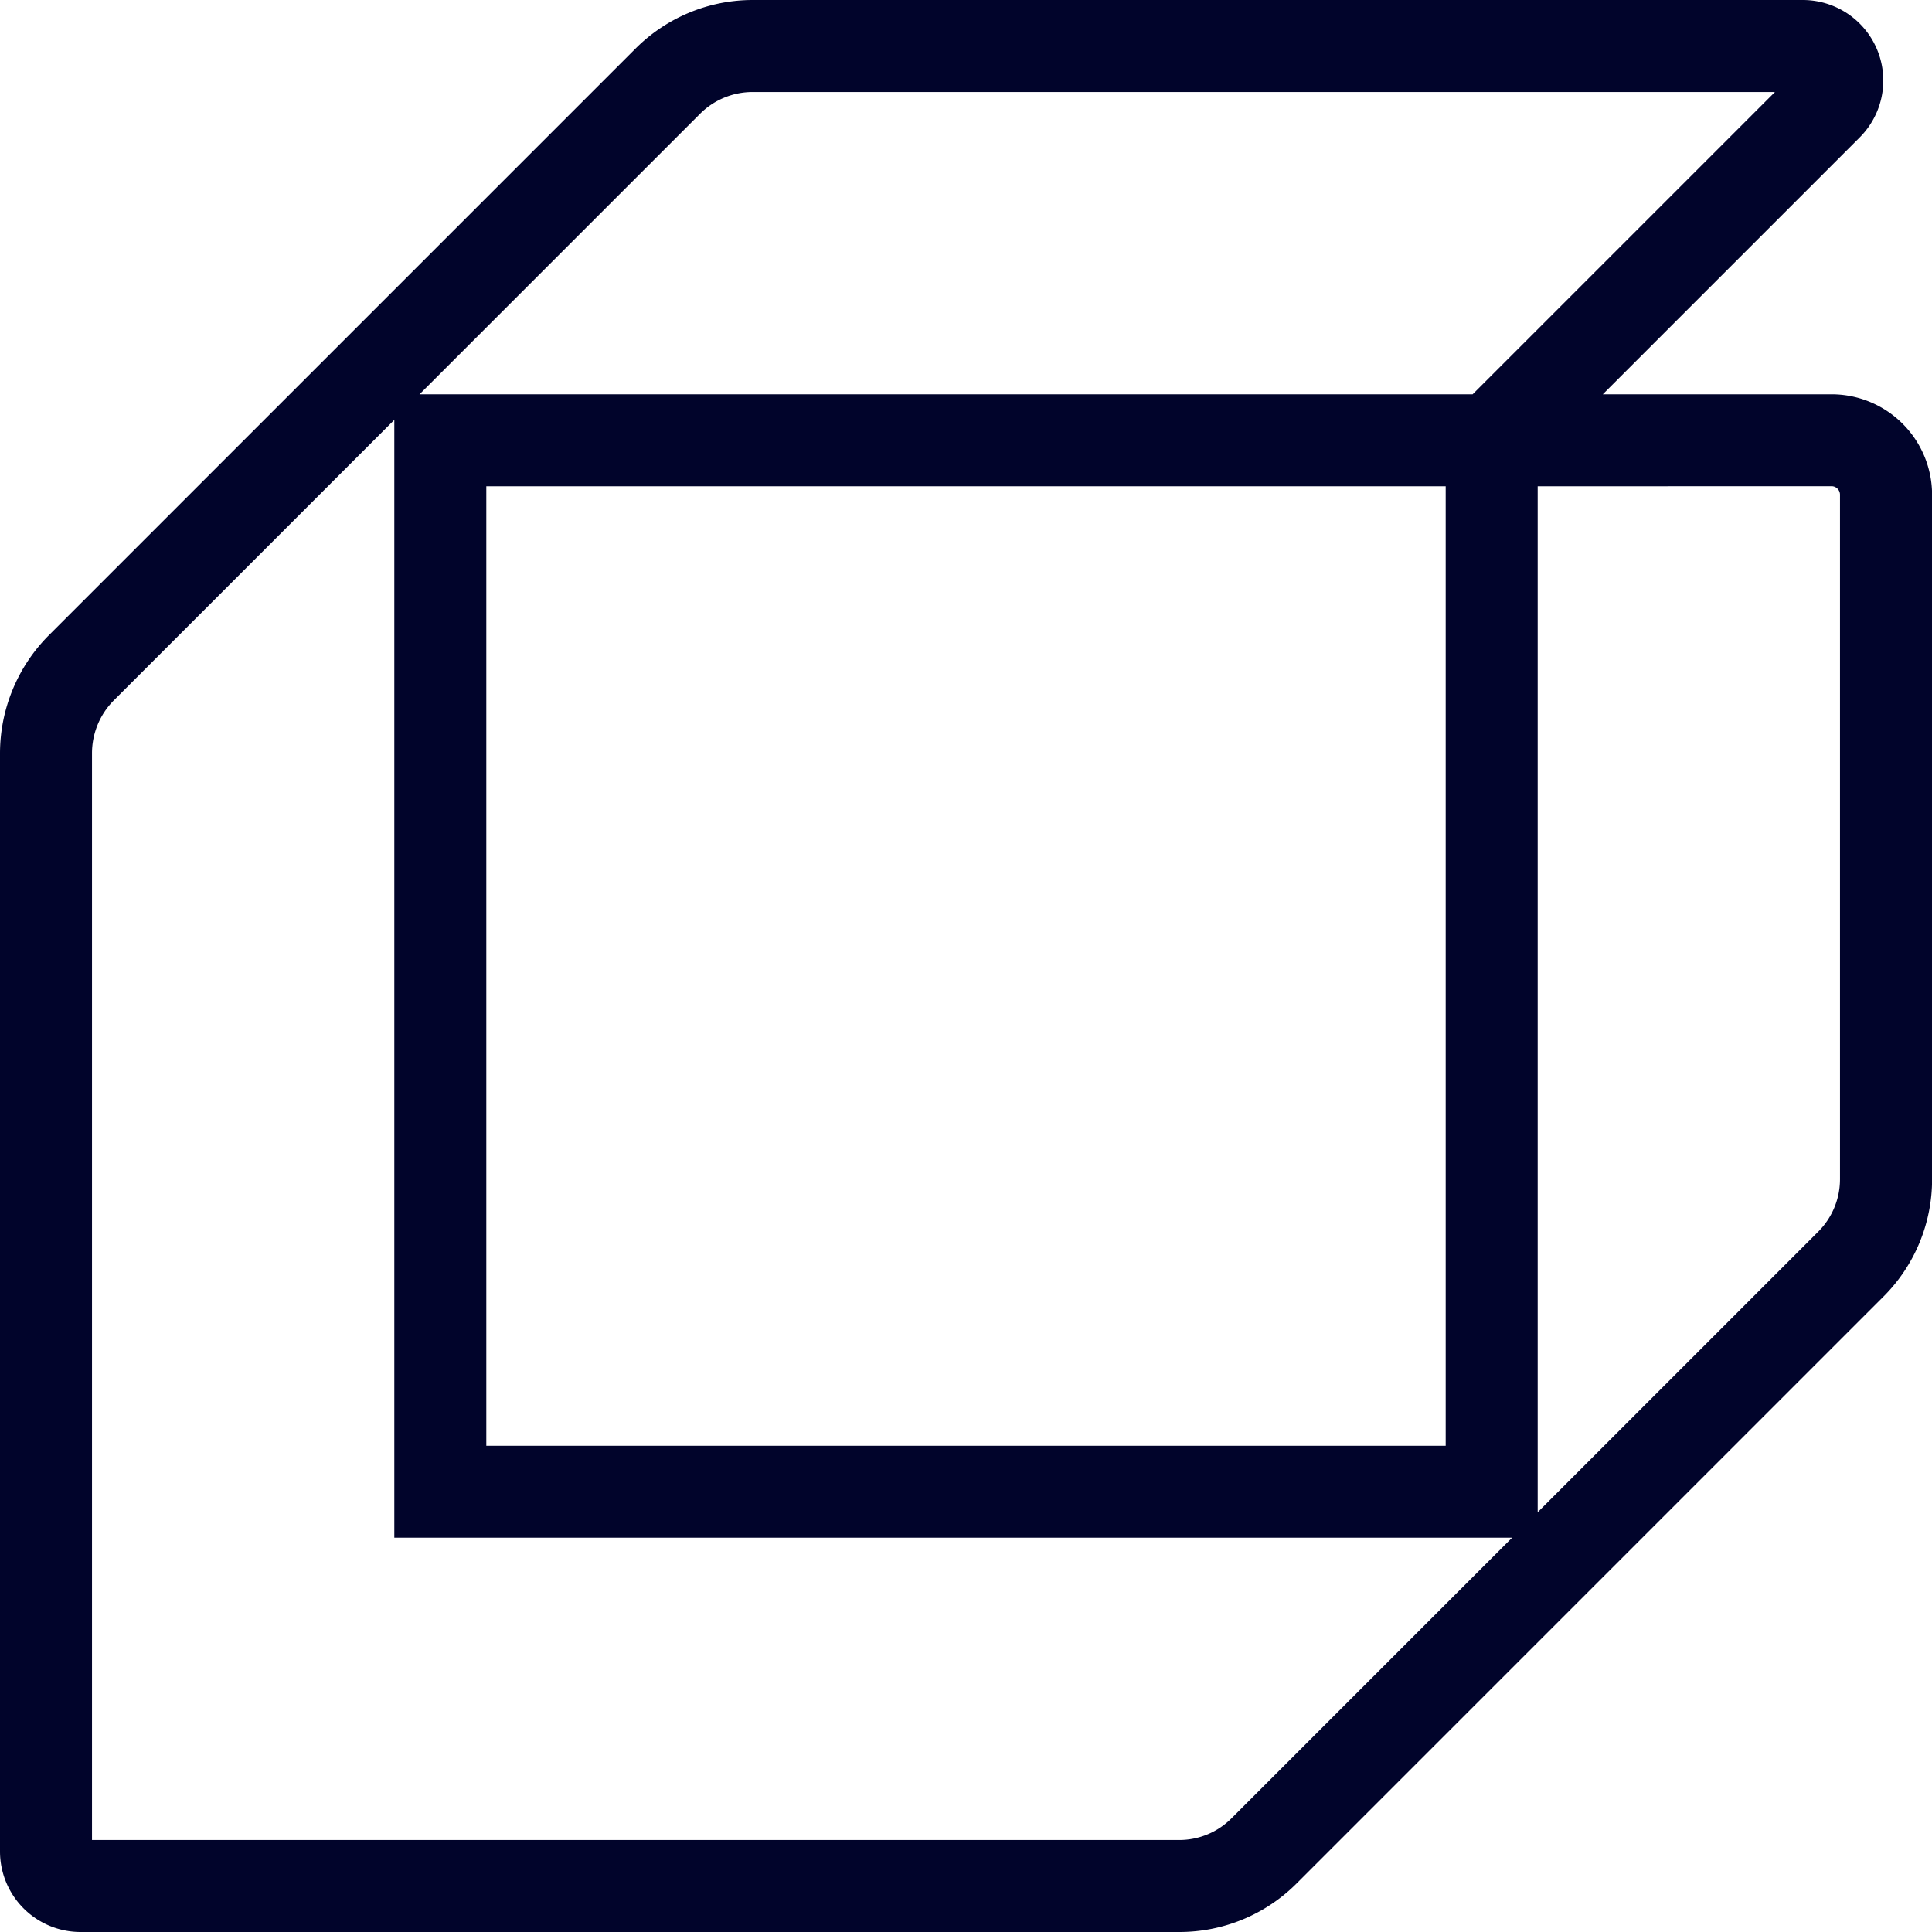<svg xmlns="http://www.w3.org/2000/svg" width="21" height="21" viewBox="0 0 21 21">
  <defs>
    <style>
      .cls-1 {
        fill: #01042b;
      }
    </style>
  </defs>
  <path id="About_us" data-name="About us" class="cls-1" d="M1241.733,511.978h-11.939a.876.876,0,0,1-.875-.875v-11.94a1.821,1.821,0,0,1,.531-1.28l6.375-6.375a1.8,1.8,0,0,1,1.28-.53h11.41a.875.875,0,0,1,.618,1.494l-2.792,2.792h2.487a1.093,1.093,0,0,1,1.092,1.092v7.437a1.8,1.8,0,0,1-.529,1.279l-6.376,6.376A1.8,1.8,0,0,1,1241.733,511.978Zm-11.814-1h11.814a.8.8,0,0,0,.573-.237l3.049-3.049h-12.15V495.542l-3.049,3.049a.815.815,0,0,0-.237.573Zm15.714-14.714v11.151l3.05-3.05a.806.806,0,0,0,.236-.573v-7.437a.092.092,0,0,0-.092-.092Zm-11.428,10.429h10.428V496.264h-10.428Zm10.428-11.429h.293l3.286-3.286H1237.1a.807.807,0,0,0-.573.238l-3.048,3.048Z" transform="translate(-1228.919 -490.978)"/>
</svg>
